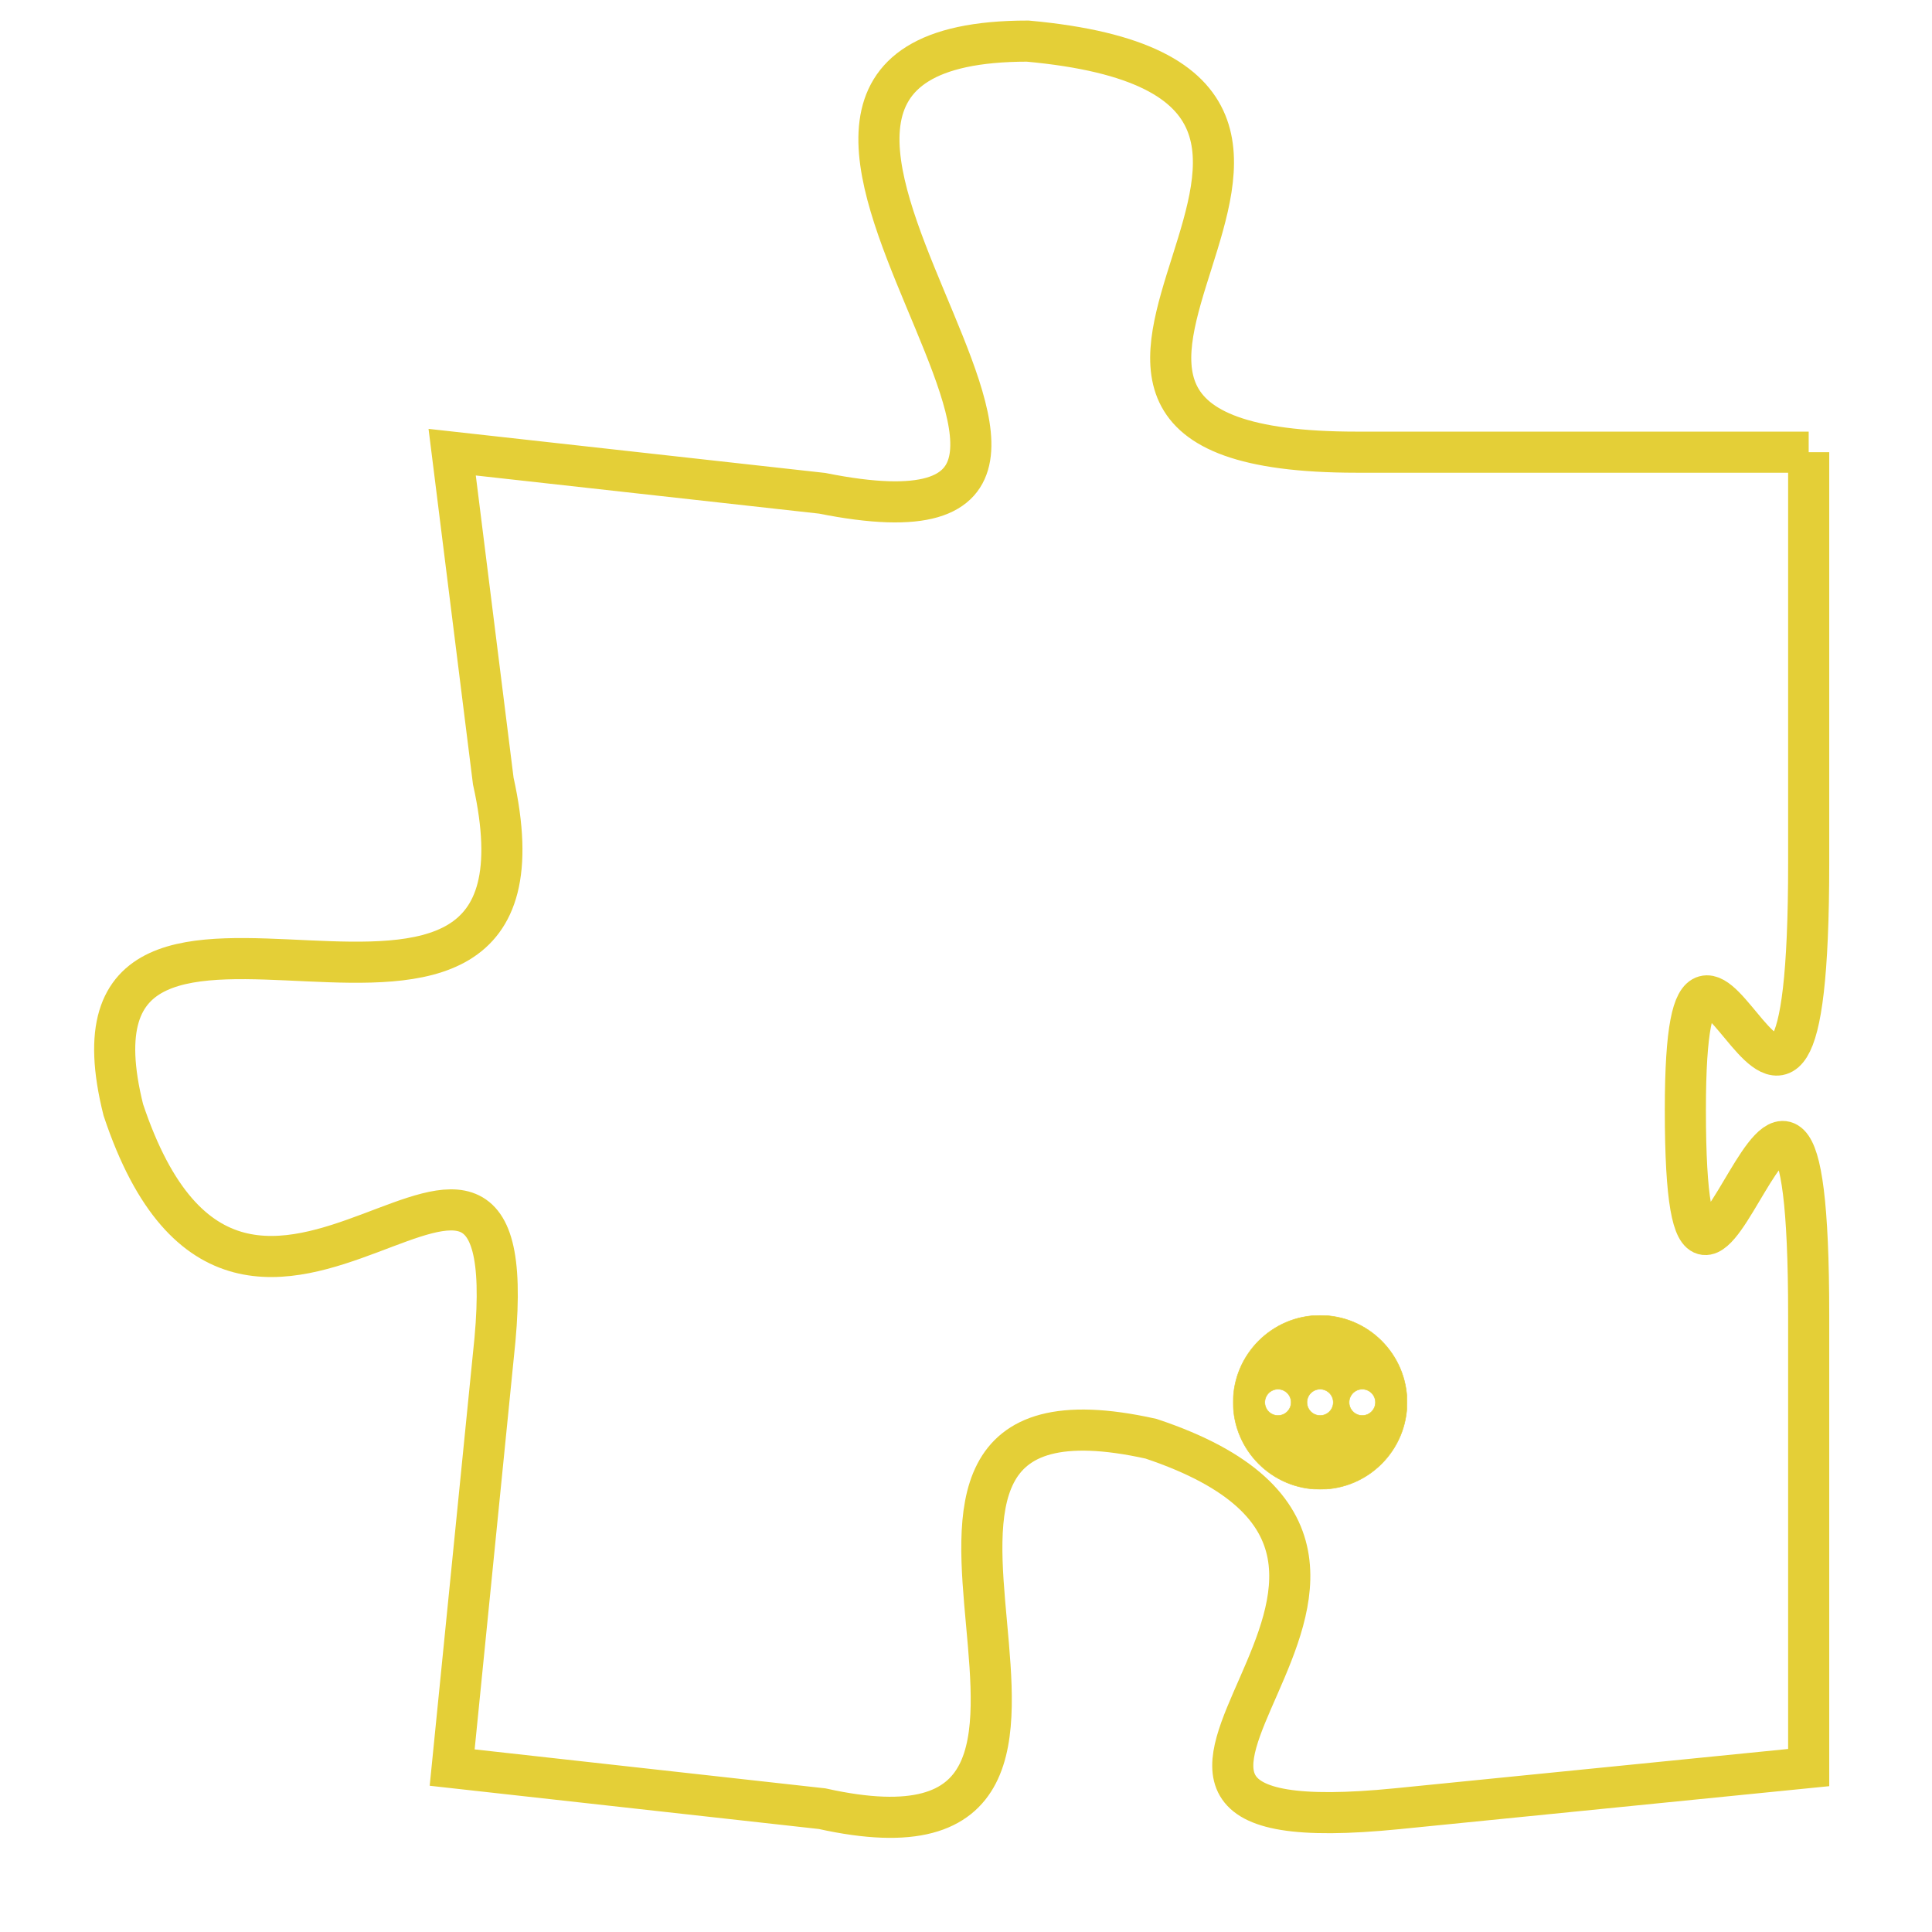 <svg version="1.1" xmlns="http://www.w3.org/2000/svg" xmlns:xlink="http://www.w3.org/1999/xlink" fill="transparent" x="0" y="0" width="350" height="350" preserveAspectRatio="xMinYMin slice"><style type="text/css">.links{fill:transparent;stroke: #E4CF37;}.links:hover{fill:#63D272; opacity:0.4;}</style><defs><g id="allt"><path id="t9598" d="M3597,2336 L3586,2336 C3575,2336 3589,2327 3578,2326 C3568,2326 3583,2339 3573,2337 L3564,2336 3564,2336 L3565,2344 C3567,2353 3554,2344 3556,2352 C3559,2361 3566,2349 3565,2358 L3564,2368 3564,2368 L3573,2369 C3582,2371 3572,2358 3581,2360 C3590,2363 3577,2370 3587,2369 L3597,2368 3597,2368 L3597,2357 C3597,2346 3594,2361 3594,2352 C3594,2344 3597,2357 3597,2346 L3597,2336"/></g><clipPath id="c" clipRule="evenodd" fill="transparent"><use href="#t9598"/></clipPath></defs><svg viewBox="3553 2325 45 47" preserveAspectRatio="xMinYMin meet"><svg width="4380" height="2430"><g><image crossorigin="anonymous" x="0" y="0" href="https://nftpuzzle.license-token.com/assets/completepuzzle.svg" width="100%" height="100%" /><g class="links"><use href="#t9598"/></g></g></svg><svg x="3583" y="2357" height="9%" width="9%" viewBox="0 0 330 330"><g><a xlink:href="https://nftpuzzle.license-token.com/" class="links"><title>See the most innovative NFT based token software licensing project</title><path fill="#E4CF37" id="more" d="M165,0C74.019,0,0,74.019,0,165s74.019,165,165,165s165-74.019,165-165S255.981,0,165,0z M85,190 c-13.785,0-25-11.215-25-25s11.215-25,25-25s25,11.215,25,25S98.785,190,85,190z M165,190c-13.785,0-25-11.215-25-25 s11.215-25,25-25s25,11.215,25,25S178.785,190,165,190z M245,190c-13.785,0-25-11.215-25-25s11.215-25,25-25 c13.785,0,25,11.215,25,25S258.785,190,245,190z"></path></a></g></svg></svg></svg>